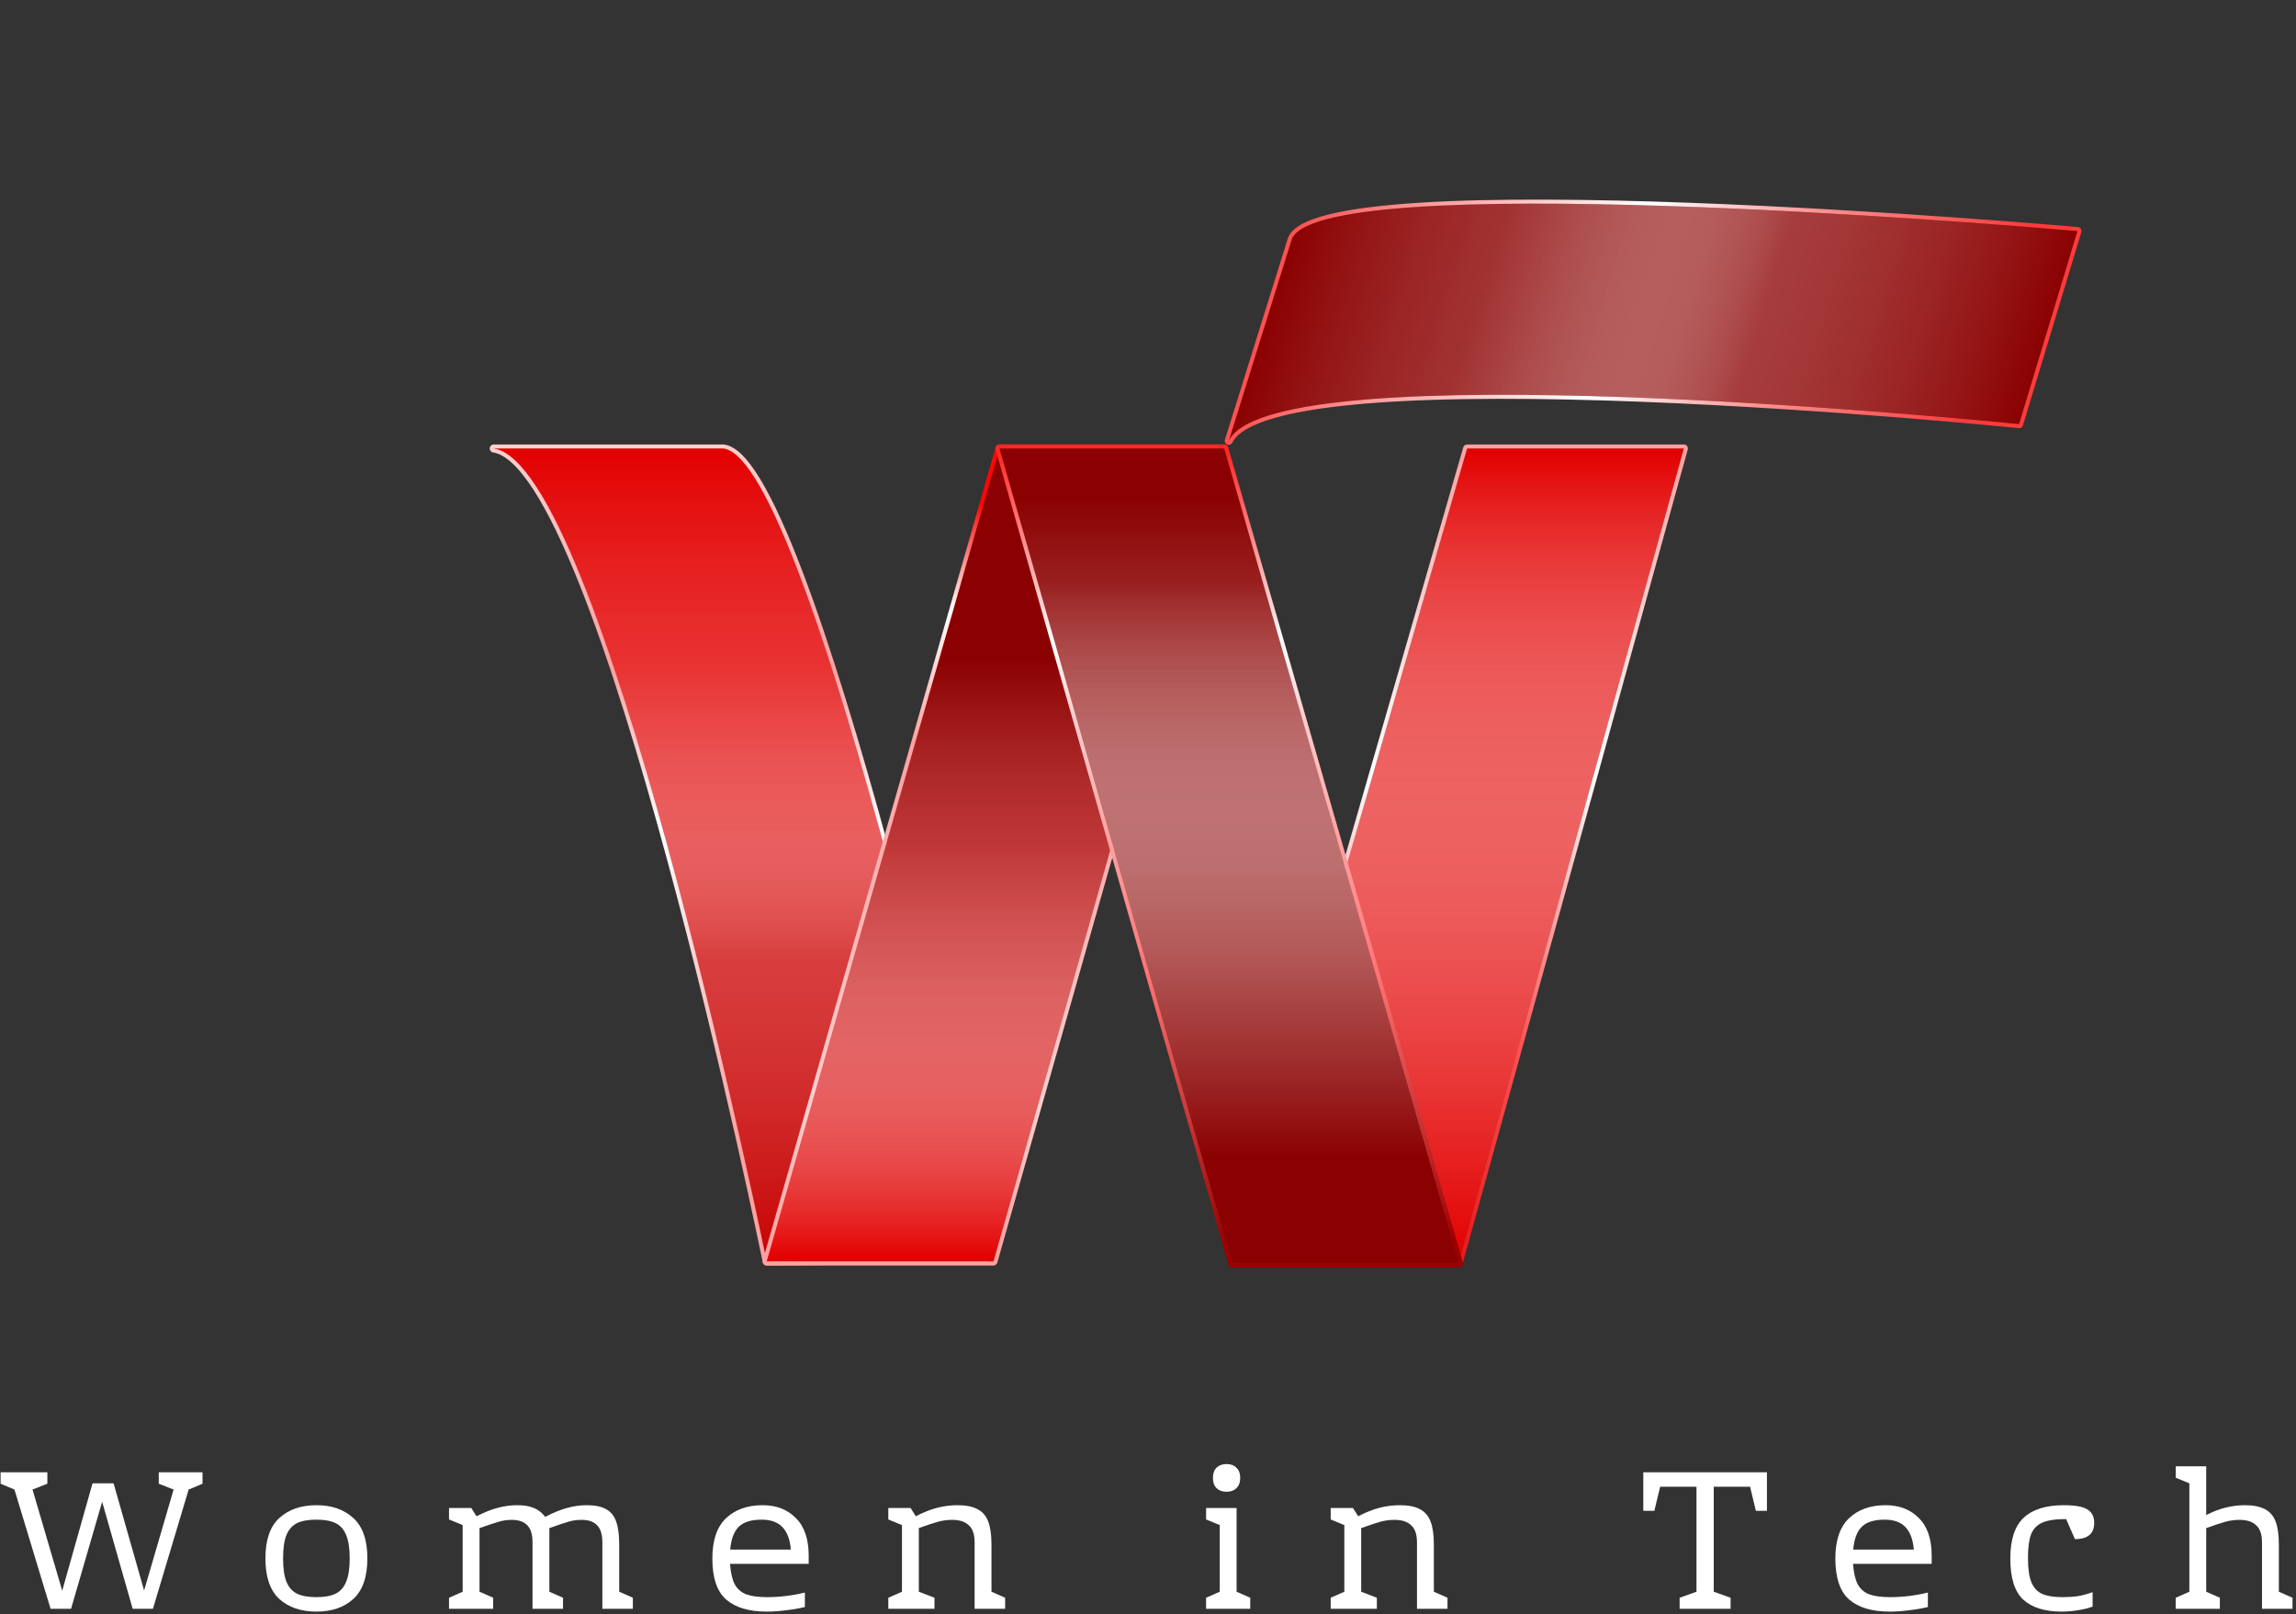 <svg width="572" height="402" viewBox="0 0 572 402" fill="none" xmlns="http://www.w3.org/2000/svg">
<rect x="0" y="0" width="572" height="402" fill="#333333" stroke="none"/>
<path d="M307 314.204L365.5 111.704H419.5L363.5 314.204H307Z" fill="#E30000"/>
<path d="M307 314.204L365.5 111.704H419.5L363.5 314.204H307Z" fill="url(#paint0_linear)"/>
<path d="M307 314.204L365.5 111.704H419.5L363.5 314.204H307Z" fill="url(#paint1_linear)"/>
<path fill-rule="evenodd" clip-rule="evenodd" d="M365.5 110.704C365.055 110.704 364.663 110.998 364.539 111.426L306.039 313.926C305.952 314.228 306.012 314.553 306.201 314.805C306.39 315.056 306.686 315.204 307 315.204H363.5C363.95 315.204 364.344 314.904 364.464 314.47L420.464 111.97C420.547 111.669 420.485 111.347 420.296 111.098C420.107 110.85 419.812 110.704 419.5 110.704H365.5ZM363.5 314.204H307L365.5 111.704H419.5L363.5 314.204Z" fill="url(#paint2_linear)"/>
<path d="M123 111.704C150.5 115.704 191 314.204 191 314.204L245.5 313.704C245.5 313.704 201 109.704 179.5 111.704C174.5 111.704 130.5 111.704 123 111.704Z" fill="#E30000"/>
<path d="M123 111.704C150.5 115.704 191 314.204 191 314.204L245.5 313.704C245.5 313.704 201 109.704 179.5 111.704C174.5 111.704 130.5 111.704 123 111.704Z" fill="url(#paint3_linear)"/>
<path d="M123 111.704C150.5 115.704 191 314.204 191 314.204L245.5 313.704C245.5 313.704 201 109.704 179.5 111.704C174.5 111.704 130.5 111.704 123 111.704Z" fill="url(#paint4_linear)"/>
<path fill-rule="evenodd" clip-rule="evenodd" d="M191.009 315.204C190.531 315.208 190.116 314.873 190.02 314.404L191 314.204L245.5 313.704L246.477 313.49C246.541 313.785 246.469 314.092 246.282 314.327C246.094 314.563 245.81 314.701 245.509 314.704L191.009 315.204ZM245.281 312.706C241.894 297.342 200.12 109.785 179.5 111.704H123C123.898 111.834 124.809 112.172 125.733 112.704C153.101 128.453 191 314.204 191 314.204C190.02 314.404 190.02 314.403 190.02 314.401L189.904 313.836C189.826 313.461 189.711 312.904 189.56 312.177C189.257 310.724 188.808 308.591 188.228 305.875C187.068 300.443 185.379 292.678 183.267 283.346C179.042 264.682 173.124 239.759 166.347 214.715C159.569 189.663 151.94 164.52 144.298 145.403C140.475 135.84 136.665 127.826 132.976 122.094C131.132 119.228 129.339 116.966 127.616 115.371C125.886 113.768 124.296 112.903 122.856 112.693C122.337 112.618 121.965 112.154 122.003 111.631C122.04 111.108 122.476 110.704 123 110.704H179.457C181.198 110.561 182.886 111.459 184.461 112.906C186.067 114.382 187.705 116.561 189.363 119.29C192.685 124.755 196.213 132.627 199.817 142.066C207.031 160.957 214.619 186.308 221.527 211.691C228.438 237.081 234.675 262.53 239.184 281.63C241.439 291.181 243.262 299.145 244.521 304.722C245.151 307.51 245.64 309.702 245.971 311.197C246.137 311.944 246.263 312.517 246.348 312.904L246.477 313.488C246.477 313.49 246.477 313.49 245.5 313.704C245.5 313.704 245.425 313.362 245.281 312.706Z" fill="url(#paint5_linear)"/>
<path d="M191 314.204L249 111.704H305L247.5 314.204H191Z" fill="#E30000"/>
<path d="M191 314.204L249 111.704H305L247.5 314.204H191Z" fill="url(#paint6_linear)"/>
<path d="M191 314.204L249 111.704H305L247.5 314.204H191Z" fill="url(#paint7_linear)"/>
<path fill-rule="evenodd" clip-rule="evenodd" d="M249 110.704C248.554 110.704 248.162 110.999 248.039 111.428L190.039 313.928C189.952 314.23 190.013 314.555 190.201 314.806C190.39 315.056 190.686 315.204 191 315.204H247.5C247.947 315.204 248.34 314.907 248.462 314.477L305.962 111.977C306.048 111.675 305.987 111.351 305.798 111.101C305.609 110.851 305.314 110.704 305 110.704H249ZM247.5 314.204H191L249 111.704H305L247.5 314.204Z" fill="url(#paint8_linear)"/>
<path d="M249 111.704L307 314.704H363.5L305 111.704H249Z" fill="#8B0101"/>
<path d="M249 111.704L307 314.704H363.5L305 111.704H249Z" fill="url(#paint9_linear)"/>
<path d="M249 111.704L307 314.704H363.5L305 111.704H249Z" fill="url(#paint10_linear)"/>
<path d="M249 111.704L307 314.704H363.5L305 111.704H249Z" fill="url(#paint11_linear)"/>
<path fill-rule="evenodd" clip-rule="evenodd" d="M307 315.704C306.554 315.704 306.161 315.408 306.039 314.978L248.039 111.978C247.952 111.677 248.013 111.352 248.202 111.101C248.391 110.851 248.686 110.704 249 110.704H305C305.446 110.704 305.838 110.998 305.961 111.427L364.461 314.427C364.548 314.729 364.488 315.054 364.299 315.305C364.11 315.556 363.814 315.704 363.5 315.704H307ZM305 111.704H249L307 314.704H363.5L305 111.704Z" fill="url(#paint12_linear)"/>
<path d="M306.127 109.8C317.208 86.701 503.017 105.641 503.017 105.641L517.563 57.545C517.563 57.545 325.814 40.613 321.662 60.082C320.287 64.482 308.189 103.2 306.127 109.8Z" fill="#8B0101"/>
<path d="M306.127 109.8C317.208 86.701 503.017 105.641 503.017 105.641L517.563 57.545C517.563 57.545 325.814 40.613 321.662 60.082C320.287 64.482 308.189 103.2 306.127 109.8Z" fill="url(#paint13_linear)"/>
<path d="M306.127 109.8C317.208 86.701 503.017 105.641 503.017 105.641L517.563 57.545C517.563 57.545 325.814 40.613 321.662 60.082C320.287 64.482 308.189 103.2 306.127 109.8Z" fill="url(#paint14_linear)"/>
<path fill-rule="evenodd" clip-rule="evenodd" d="M503.975 105.93C503.836 106.389 503.392 106.684 502.916 106.636L503.017 105.641L517.563 57.545L517.651 56.549C517.95 56.576 518.222 56.736 518.391 56.985C518.56 57.235 518.607 57.547 518.52 57.835L503.975 105.93ZM516.545 57.457C501.54 56.166 325.637 41.443 321.662 60.082L306.127 109.8C306.508 109.006 307.095 108.263 307.873 107.566C329.754 87.98 503.017 105.641 503.017 105.641C502.916 106.636 502.915 106.636 502.914 106.636L502.385 106.582C502.034 106.547 501.512 106.496 500.831 106.429C499.469 106.296 497.469 106.104 494.92 105.868C489.821 105.395 482.523 104.746 473.731 104.039C456.147 102.625 432.589 100.981 408.689 100.057C384.782 99.134 360.563 98.934 341.644 100.402C332.179 101.137 324.085 102.285 318.035 103.953C315.009 104.787 312.532 105.741 310.662 106.814C308.784 107.892 307.599 109.043 307.029 110.232C306.802 110.705 306.249 110.922 305.761 110.73C305.273 110.538 305.016 110.002 305.173 109.502L320.695 59.825C321.056 58.224 322.332 56.972 324.045 55.98C325.795 54.966 328.17 54.123 331.031 53.413C336.76 51.99 344.663 51.05 353.961 50.474C372.572 49.32 396.97 49.613 421.206 50.513C445.45 51.414 469.56 52.923 487.608 54.206C496.632 54.848 504.142 55.434 509.396 55.859C512.023 56.072 514.086 56.244 515.493 56.364C516.196 56.423 516.735 56.469 517.099 56.501L517.648 56.549C517.65 56.549 517.651 56.549 517.563 57.545C517.563 57.545 517.213 57.514 516.545 57.457Z" fill="url(#paint15_linear)"/>
<path d="M50.45 366.704V369.554L47 371.004L38.1 400.704H33.05L25.45 374.054L17.7 400.704H12.6L3.6 371.004L0.15 369.554V366.704H11.8V369.554L8.1 371.004L15.5 396.204L23.05 369.454H28.3L35.9 396.154L43.25 371.004L39.55 369.554V366.704H50.45Z" fill="white"/>
<path d="M78.822 374.904C82.656 374.904 85.722 375.97 88.022 378.104C90.356 380.204 91.522 383.554 91.522 388.154C91.522 392.754 90.356 396.12 88.022 398.254C85.722 400.354 82.656 401.404 78.822 401.404C74.989 401.404 71.906 400.354 69.572 398.254C67.272 396.12 66.122 392.754 66.122 388.154C66.122 383.554 67.272 380.204 69.572 378.104C71.906 375.97 74.989 374.904 78.822 374.904ZM78.822 378.504C76.822 378.504 75.222 378.787 74.022 379.354C72.856 379.92 71.972 380.904 71.372 382.304C70.806 383.704 70.522 385.654 70.522 388.154C70.522 390.654 70.806 392.604 71.372 394.004C71.972 395.404 72.856 396.387 74.022 396.954C75.222 397.52 76.822 397.804 78.822 397.804C80.822 397.804 82.406 397.52 83.572 396.954C84.772 396.387 85.656 395.404 86.222 394.004C86.822 392.604 87.122 390.654 87.122 388.154C87.122 385.654 86.822 383.704 86.222 382.304C85.656 380.904 84.772 379.92 83.572 379.354C82.406 378.787 80.822 378.504 78.822 378.504Z" fill="white"/>
<path d="M157.664 397.954V400.704H150.064V384.154C150.064 382.187 149.631 380.77 148.764 379.904C147.898 379.004 146.614 378.554 144.914 378.554C143.748 378.554 142.664 378.704 141.664 379.004C140.698 379.27 139.098 379.804 136.864 380.604V396.454L140.264 397.954V400.704H132.664V384.154C132.664 382.187 132.231 380.77 131.364 379.904C130.498 379.004 129.214 378.554 127.514 378.554C126.381 378.554 125.314 378.704 124.314 379.004C123.348 379.27 121.731 379.804 119.464 380.604V396.454L122.864 397.954V400.704H111.864V397.954L115.264 396.454V379.854L111.864 378.454V375.604H117.414L118.714 377.654C120.681 376.654 122.448 375.954 124.014 375.554C125.581 375.12 127.198 374.904 128.864 374.904C130.531 374.904 131.914 375.137 133.014 375.604C134.148 376.07 135.081 376.804 135.814 377.804C137.814 376.77 139.614 376.037 141.214 375.604C142.848 375.137 144.531 374.904 146.264 374.904C148.264 374.904 149.848 375.237 151.014 375.904C152.181 376.537 153.014 377.57 153.514 379.004C154.014 380.404 154.264 382.304 154.264 384.704V396.454L157.664 397.954Z" fill="white"/>
<path d="M190.018 374.904C193.418 374.904 196.168 375.97 198.268 378.104C200.401 380.204 201.468 383.337 201.468 387.504V389.504H181.868C182.035 391.737 182.435 393.454 183.068 394.654C183.735 395.82 184.685 396.637 185.918 397.104C187.185 397.57 188.918 397.804 191.118 397.804C194.285 397.804 197.418 397.42 200.518 396.654V400.254C199.218 400.587 197.701 400.854 195.968 401.054C194.235 401.287 192.585 401.404 191.018 401.404C186.585 401.404 183.218 400.404 180.918 398.404C178.618 396.404 177.468 392.987 177.468 388.154C177.468 383.654 178.601 380.32 180.868 378.154C183.135 375.987 186.185 374.904 190.018 374.904ZM189.768 378.504C187.168 378.504 185.268 379.087 184.068 380.254C182.868 381.42 182.151 383.32 181.918 385.954H197.018C196.818 383.487 196.135 381.637 194.968 380.404C193.801 379.137 192.068 378.504 189.768 378.504Z" fill="white"/>
<path d="M250.406 397.954V400.704H242.806V384.154C242.806 382.187 242.323 380.77 241.356 379.904C240.423 379.004 239.039 378.554 237.206 378.554C236.039 378.554 234.889 378.704 233.756 379.004C232.656 379.304 231.039 379.837 228.906 380.604V396.454L232.806 397.954V400.704H221.306V397.954L224.706 396.454V379.854L221.306 378.454V375.604H226.856L228.156 377.654C230.023 376.687 231.789 375.987 233.456 375.554C235.123 375.12 236.823 374.904 238.556 374.904C240.656 374.904 242.323 375.237 243.556 375.904C244.789 376.537 245.673 377.57 246.206 379.004C246.739 380.404 247.006 382.304 247.006 384.704V396.454L250.406 397.954Z" fill="white"/>
<path d="M305.574 364.654C306.607 364.654 307.424 364.954 308.024 365.554C308.657 366.154 308.974 367.004 308.974 368.104C308.974 369.204 308.657 370.054 308.024 370.654C307.424 371.254 306.607 371.554 305.574 371.554C304.541 371.554 303.707 371.254 303.074 370.654C302.474 370.054 302.174 369.204 302.174 368.104C302.174 367.004 302.474 366.154 303.074 365.554C303.707 364.954 304.541 364.654 305.574 364.654ZM308.074 396.454L311.474 397.954V400.704H300.474V397.954L303.874 396.454V379.854L300.474 378.454V375.604H308.074V396.454Z" fill="white"/>
<path d="M360.613 397.954V400.704H353.013V384.154C353.013 382.187 352.53 380.77 351.563 379.904C350.63 379.004 349.246 378.554 347.413 378.554C346.246 378.554 345.096 378.704 343.963 379.004C342.863 379.304 341.246 379.837 339.113 380.604V396.454L343.013 397.954V400.704H331.513V397.954L334.913 396.454V379.854L331.513 378.454V375.604H337.063L338.363 377.654C340.23 376.687 341.996 375.987 343.663 375.554C345.33 375.12 347.03 374.904 348.763 374.904C350.863 374.904 352.53 375.237 353.763 375.904C354.996 376.537 355.88 377.57 356.413 379.004C356.946 380.404 357.213 382.304 357.213 384.704V396.454L360.613 397.954Z" fill="white"/>
<path d="M440.193 376.304H437.443L435.993 370.304H426.943V396.454L431.143 397.954V400.704H418.443V397.954L422.643 396.454V370.304H413.593L412.143 376.304H409.393V366.704H440.193V376.304Z" fill="white"/>
<path d="M469.791 374.904C473.191 374.904 475.941 375.97 478.041 378.104C480.175 380.204 481.241 383.337 481.241 387.504V389.504H461.641C461.808 391.737 462.208 393.454 462.841 394.654C463.508 395.82 464.458 396.637 465.691 397.104C466.958 397.57 468.691 397.804 470.891 397.804C474.058 397.804 477.191 397.42 480.291 396.654V400.254C478.991 400.587 477.475 400.854 475.741 401.054C474.008 401.287 472.358 401.404 470.791 401.404C466.358 401.404 462.991 400.404 460.691 398.404C458.391 396.404 457.241 392.987 457.241 388.154C457.241 383.654 458.375 380.32 460.641 378.154C462.908 375.987 465.958 374.904 469.791 374.904ZM469.541 378.504C466.941 378.504 465.041 379.087 463.841 380.254C462.641 381.42 461.925 383.32 461.691 385.954H476.791C476.591 383.487 475.908 381.637 474.741 380.404C473.575 379.137 471.841 378.504 469.541 378.504Z" fill="white"/>
<path d="M514.179 374.904C516.946 374.904 518.896 375.254 520.029 375.954C521.163 376.654 521.729 377.77 521.729 379.304C521.729 382.004 520.129 383.354 516.929 383.354L514.729 378.354C512.096 378.354 510.113 378.654 508.779 379.254C507.446 379.854 506.513 380.837 505.979 382.204C505.479 383.537 505.229 385.487 505.229 388.054C505.229 390.687 505.513 392.704 506.079 394.104C506.679 395.504 507.579 396.47 508.779 397.004C510.013 397.537 511.679 397.804 513.779 397.804C515.213 397.804 516.513 397.72 517.679 397.554C518.846 397.354 520.063 397.02 521.329 396.554V400.154C520.296 400.554 519.079 400.854 517.679 401.054C516.313 401.287 514.946 401.404 513.579 401.404C509.446 401.404 506.279 400.42 504.079 398.454C501.913 396.454 500.829 393.037 500.829 388.204C500.829 383.504 501.929 380.12 504.129 378.054C506.363 375.954 509.713 374.904 514.179 374.904Z" fill="white"/>
<path d="M571.13 397.954V400.704H563.53V384.154C563.53 382.187 563.047 380.77 562.08 379.904C561.147 379.004 559.764 378.554 557.93 378.554C556.764 378.554 555.614 378.704 554.48 379.004C553.38 379.304 551.764 379.837 549.63 380.604V396.454L553.03 397.954V400.704H542.03V397.954L545.43 396.454V369.454L542.03 368.054V365.204H549.63V377.354C551.33 376.487 552.947 375.87 554.48 375.504C556.047 375.104 557.647 374.904 559.28 374.904C561.38 374.904 563.047 375.237 564.28 375.904C565.514 376.537 566.397 377.57 566.93 379.004C567.464 380.404 567.73 382.304 567.73 384.704V396.454L571.13 397.954Z" fill="white"/>
<defs>
<linearGradient id="paint0_linear" x1="363.25" y1="314.704" x2="363.25" y2="112.204" gradientUnits="userSpaceOnUse">
<stop stop-color="#E30000"/>
<stop offset="1" stop-color="white" stop-opacity="0"/>
</linearGradient>
<linearGradient id="paint1_linear" x1="363.25" y1="314.704" x2="363.25" y2="112.204" gradientUnits="userSpaceOnUse">
<stop stop-color="#E30000"/>
<stop offset="1" stop-color="white" stop-opacity="0"/>
</linearGradient>
<linearGradient id="paint2_linear" x1="363.25" y1="314.204" x2="363.25" y2="112.204" gradientUnits="userSpaceOnUse">
<stop stop-color="#E61919"/>
<stop offset="0.266" stop-color="#FF5353"/>
<stop offset="0.594" stop-color="white"/>
<stop offset="1" stop-color="#FFA1A1"/>
</linearGradient>
<linearGradient id="paint3_linear" x1="189.25" y1="111.704" x2="189.25" y2="314.204" gradientUnits="userSpaceOnUse">
<stop offset="0.266" stop-color="white" stop-opacity="0"/>
<stop offset="0.63" stop-color="#C70101"/>
</linearGradient>
<linearGradient id="paint4_linear" x1="189.25" y1="111.704" x2="189.25" y2="314.204" gradientUnits="userSpaceOnUse">
<stop stop-color="#E30000"/>
<stop offset="1" stop-color="white" stop-opacity="0"/>
</linearGradient>
<linearGradient id="paint5_linear" x1="184.25" y1="111.689" x2="184.25" y2="314.204" gradientUnits="userSpaceOnUse">
<stop stop-color="#FFCECE"/>
<stop offset="0.271" stop-color="#FFA1A1"/>
<stop offset="0.474" stop-color="white"/>
<stop offset="0.641" stop-color="#FFCECE"/>
<stop offset="0.854" stop-color="#FFA1A1"/>
</linearGradient>
<linearGradient id="paint6_linear" x1="247.25" y1="314.204" x2="247.25" y2="111.704" gradientUnits="userSpaceOnUse">
<stop offset="0.005" stop-color="white" stop-opacity="0"/>
<stop offset="0.516" stop-color="#E30000"/>
</linearGradient>
<linearGradient id="paint7_linear" x1="247.25" y1="314.204" x2="247.25" y2="111.704" gradientUnits="userSpaceOnUse">
<stop stop-color="white" stop-opacity="0"/>
<stop offset="0.74" stop-color="#8B0101"/>
</linearGradient>
<linearGradient id="paint8_linear" x1="247.25" y1="314.204" x2="247.25" y2="111.704" gradientUnits="userSpaceOnUse">
<stop offset="0.01" stop-color="#FFA1A1"/>
<stop offset="0.188" stop-color="#FFCECE"/>
<stop offset="0.432" stop-color="#FFB6B6"/>
<stop offset="0.641" stop-color="#FFA1A1"/>
<stop offset="0.802" stop-color="white"/>
<stop offset="0.932" stop-color="#FF0606"/>
</linearGradient>
<linearGradient id="paint9_linear" x1="305.25" y1="112.204" x2="305.25" y2="314.704" gradientUnits="userSpaceOnUse">
<stop stop-color="#8B0101"/>
<stop offset="0.719" stop-color="white" stop-opacity="0"/>
</linearGradient>
<linearGradient id="paint10_linear" x1="305.25" y1="112.204" x2="305.25" y2="314.704" gradientUnits="userSpaceOnUse">
<stop offset="0.057" stop-color="#8B0101"/>
<stop offset="1" stop-color="white" stop-opacity="0"/>
</linearGradient>
<linearGradient id="paint11_linear" x1="305.25" y1="112.204" x2="305.25" y2="314.704" gradientUnits="userSpaceOnUse">
<stop offset="0.161" stop-color="white" stop-opacity="0"/>
<stop offset="0.87" stop-color="#8B0101"/>
</linearGradient>
<linearGradient id="paint12_linear" x1="306.25" y1="112.704" x2="306.25" y2="314.704" gradientUnits="userSpaceOnUse">
<stop stop-color="#FF2727"/>
<stop offset="0.234" stop-color="white"/>
<stop offset="0.323" stop-color="#FFCECE"/>
<stop offset="0.646" stop-color="#FF7373"/>
<stop offset="0.974" stop-color="#9B0000"/>
</linearGradient>
<linearGradient id="paint13_linear" x1="324.343" y1="51.502" x2="502.536" y2="107.181" gradientUnits="userSpaceOnUse">
<stop offset="0.266" stop-color="white" stop-opacity="0"/>
<stop offset="0.63" stop-color="#8B0101"/>
</linearGradient>
<linearGradient id="paint14_linear" x1="324.343" y1="51.502" x2="502.536" y2="107.181" gradientUnits="userSpaceOnUse">
<stop stop-color="#8B0101"/>
<stop offset="1" stop-color="white" stop-opacity="0"/>
</linearGradient>
<linearGradient id="paint15_linear" x1="322.955" y1="55.898" x2="501.161" y2="111.581" gradientUnits="userSpaceOnUse">
<stop stop-color="#FF5151"/>
<stop offset="0.177" stop-color="#FFA1A1"/>
<stop offset="0.443" stop-color="white"/>
<stop offset="0.667" stop-color="#FF8F8F"/>
<stop offset="0.932" stop-color="#FD3B3B"/>
</linearGradient>
</defs>
</svg>
